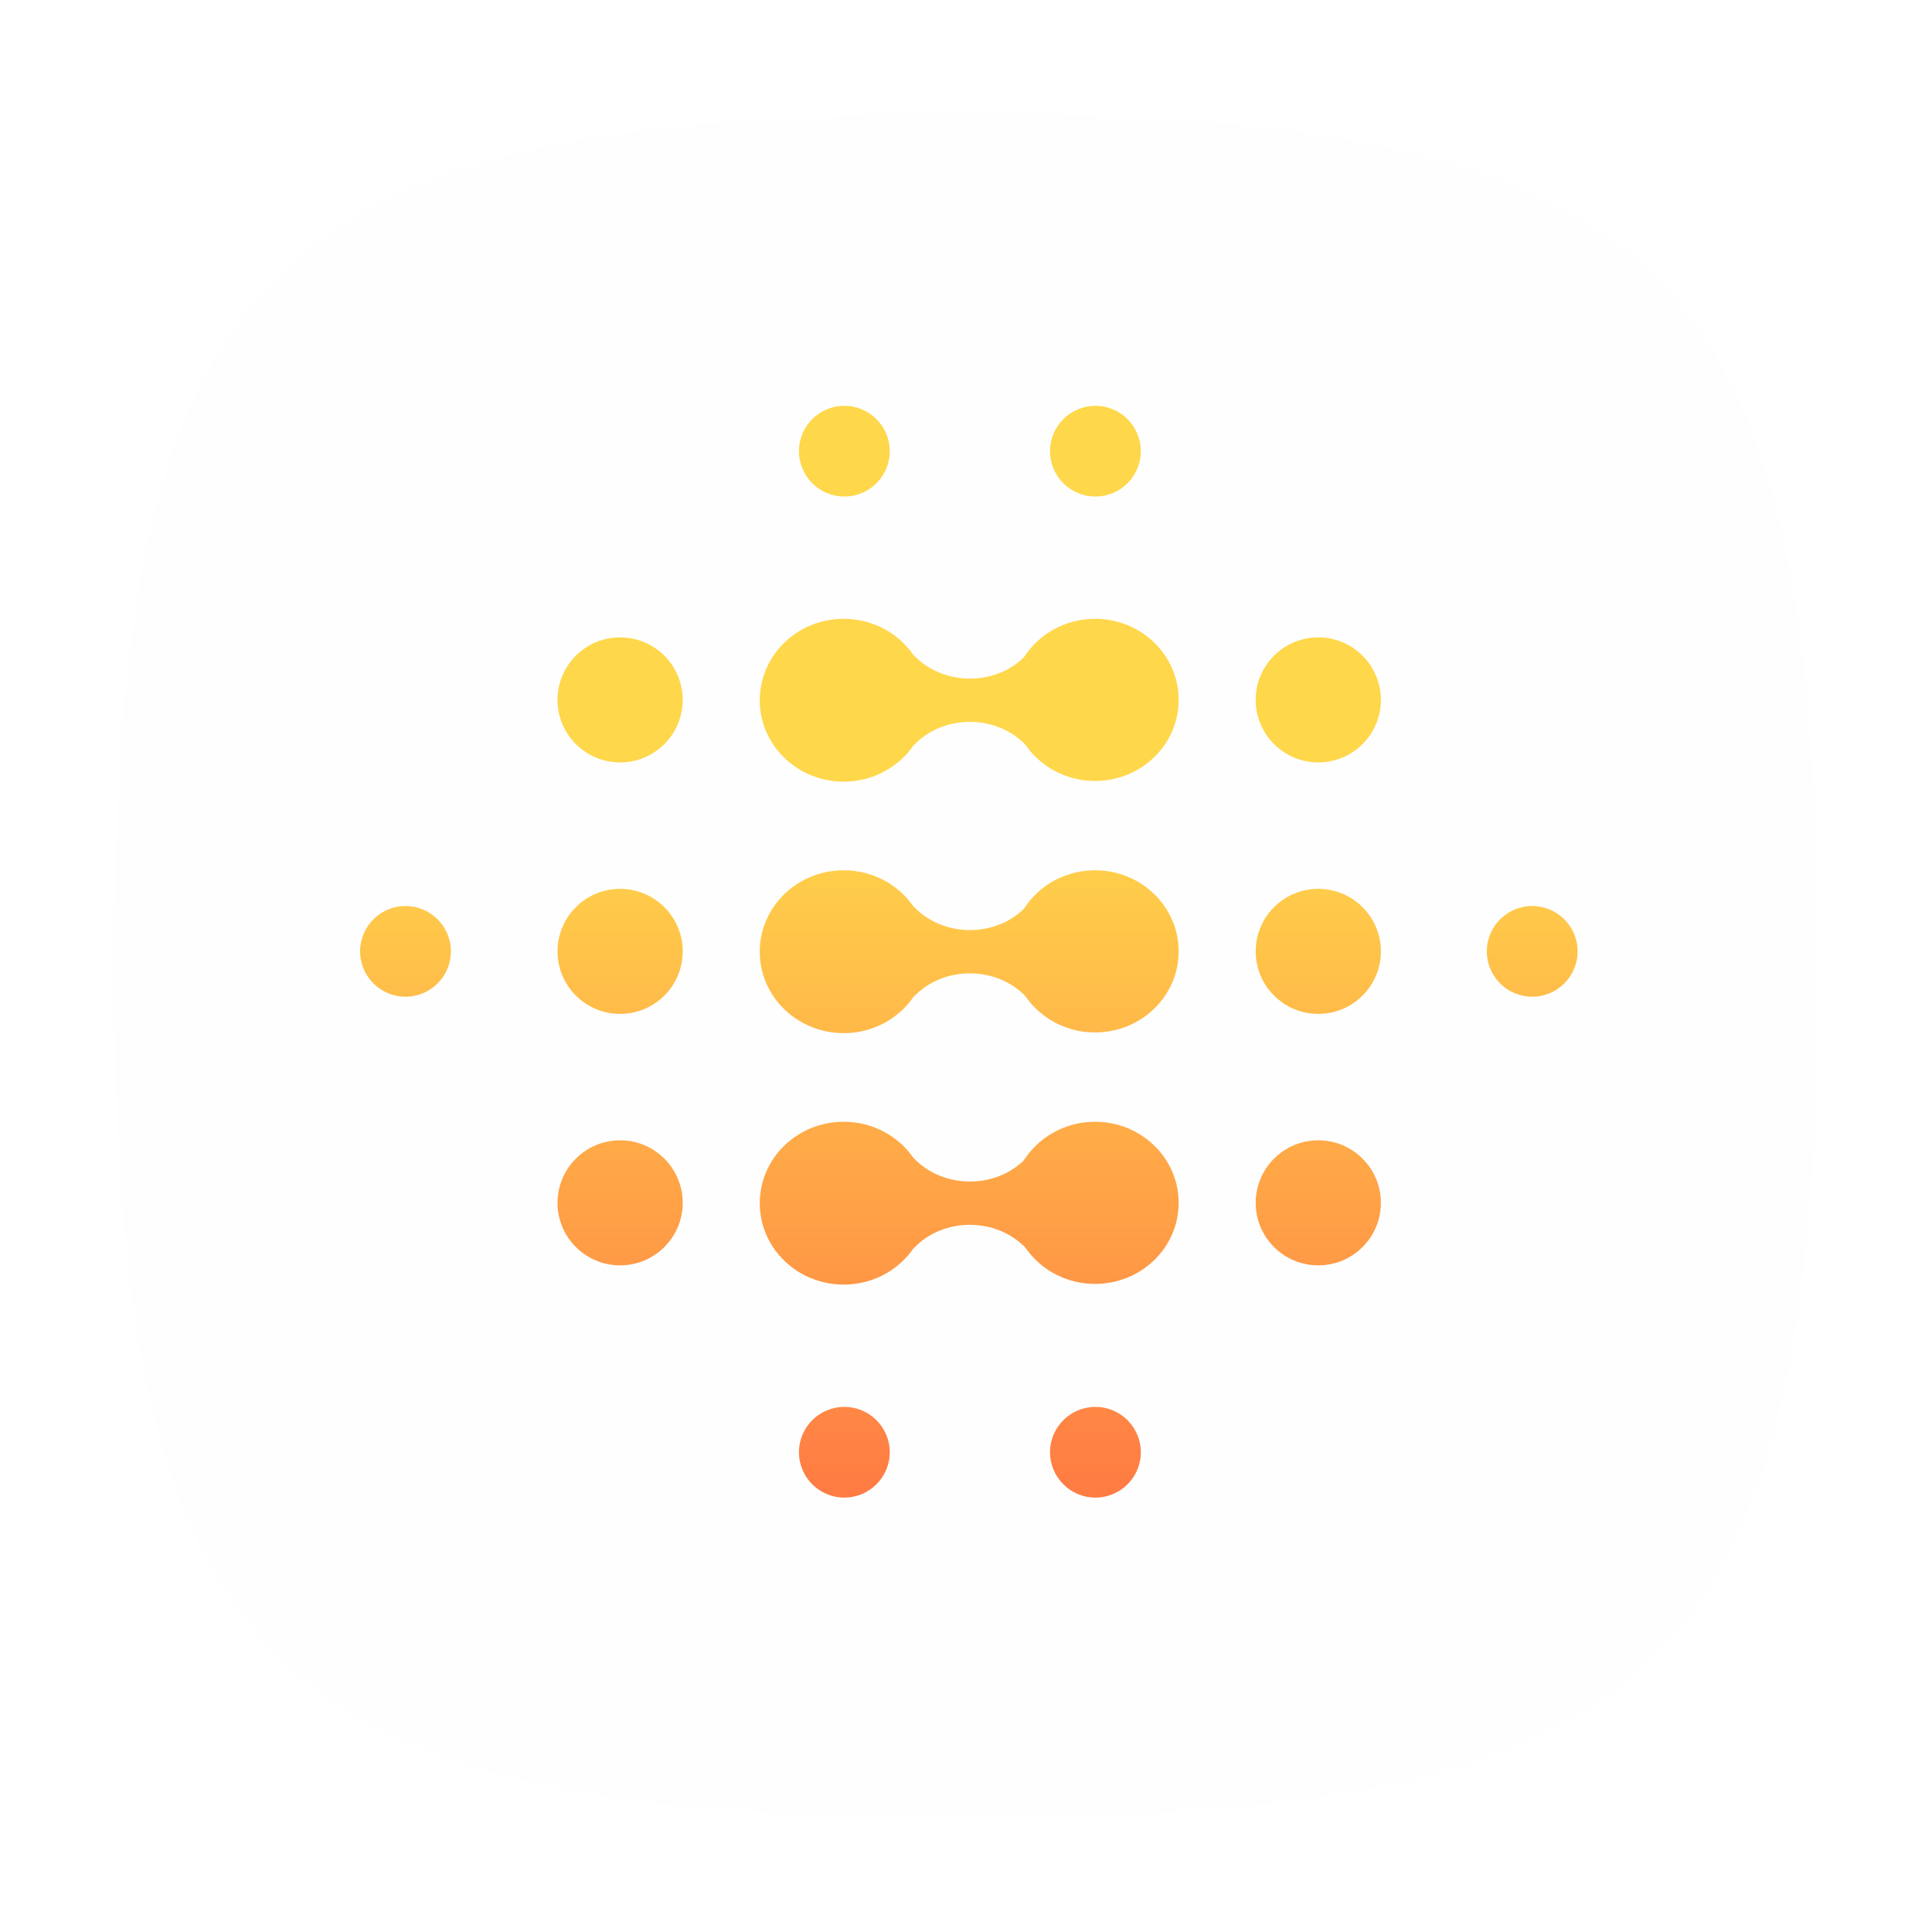 <svg width="338" height="338" viewBox="0 0 338 338" fill="none" xmlns="http://www.w3.org/2000/svg">

<defs>
<filter id="filter0_d_534_4" x="0" y="0" width="338" height="338" filterUnits="userSpaceOnUse" color-interpolation-filters="sRGB">
<feFlood flood-opacity="0" result="BackgroundImageFix"/>
<feColorMatrix in="SourceAlpha" type="matrix" values="0 0 0 0 0 0 0 0 0 0 0 0 0 0 0 0 0 0 127 0" result="hardAlpha"/>
<feOffset dy="7"/>
<feGaussianBlur stdDeviation="10"/>
<feComposite in2="hardAlpha" operator="out"/>
<feColorMatrix type="matrix" values="0 0 0 0 0 0 0 0 0 0 0 0 0 0 0 0 0 0 0.25 0"/>
<feBlend mode="normal" in2="BackgroundImageFix" result="effect1_dropShadow_534_4"/>
<feBlend mode="normal" in="SourceGraphic" in2="effect1_dropShadow_534_4" result="shape"/>
</filter>
<filter id="filter1_d_534_4" x="49" y="57" width="241" height="219" filterUnits="userSpaceOnUse" color-interpolation-filters="sRGB">
<feFlood flood-opacity="0" result="BackgroundImageFix"/>
<feColorMatrix in="SourceAlpha" type="matrix" values="0 0 0 0 0 0 0 0 0 0 0 0 0 0 0 0 0 0 127 0" result="hardAlpha"/>
<feOffset dy="4"/>
<feGaussianBlur stdDeviation="7"/>
<feComposite in2="hardAlpha" operator="out"/>
<feColorMatrix type="matrix" values="0 0 0 0 0 0 0 0 0 0 0 0 0 0 0 0 0 0 0.22 0"/>
<feBlend mode="normal" in2="BackgroundImageFix" result="effect1_dropShadow_534_4"/>
<feBlend mode="normal" in="SourceGraphic" in2="effect1_dropShadow_534_4" result="shape"/>
</filter>
<linearGradient id="paint0_linear_534_4" x1="169.5" y1="258" x2="169.5" y2="135.875" gradientUnits="userSpaceOnUse">
<stop stop-color="#FF7B43"/>
<stop offset="1" stop-color="#FFD74B"/>
</linearGradient>
<linearGradient id="paint1_linear_534_4" x1="169.5" y1="258" x2="169.5" y2="135.875" gradientUnits="userSpaceOnUse">
<stop stop-color="#FF7B43"/>
<stop offset="1" stop-color="#FFD74B"/>
</linearGradient>
<linearGradient id="paint2_linear_534_4" x1="169.5" y1="258" x2="169.5" y2="135.875" gradientUnits="userSpaceOnUse">
<stop stop-color="#FF7B43"/>
<stop offset="1" stop-color="#FFD74B"/>
</linearGradient>
<linearGradient id="paint3_linear_534_4" x1="169.5" y1="258" x2="169.5" y2="135.875" gradientUnits="userSpaceOnUse">
<stop stop-color="#FF7B43"/>
<stop offset="1" stop-color="#FFD74B"/>
</linearGradient>
<linearGradient id="paint4_linear_534_4" x1="169.5" y1="258" x2="169.5" y2="135.875" gradientUnits="userSpaceOnUse">
<stop stop-color="#FF7B43"/>
<stop offset="1" stop-color="#FFD74B"/>
</linearGradient>
<linearGradient id="paint5_linear_534_4" x1="169.5" y1="258" x2="169.5" y2="135.875" gradientUnits="userSpaceOnUse">
<stop stop-color="#FF7B43"/>
<stop offset="1" stop-color="#FFD74B"/>
</linearGradient>
<linearGradient id="paint6_linear_534_4" x1="169.5" y1="258" x2="169.5" y2="135.875" gradientUnits="userSpaceOnUse">
<stop stop-color="#FF7B43"/>
<stop offset="1" stop-color="#FFD74B"/>
</linearGradient>
<linearGradient id="paint7_linear_534_4" x1="169.5" y1="258" x2="169.5" y2="135.875" gradientUnits="userSpaceOnUse">
<stop stop-color="#FF7B43"/>
<stop offset="1" stop-color="#FFD74B"/>
</linearGradient>
<linearGradient id="paint8_linear_534_4" x1="169.5" y1="258" x2="169.5" y2="135.875" gradientUnits="userSpaceOnUse">
<stop stop-color="#FF7B43"/>
<stop offset="1" stop-color="#FFD74B"/>
</linearGradient>
<linearGradient id="paint9_linear_534_4" x1="169.5" y1="258" x2="169.5" y2="135.875" gradientUnits="userSpaceOnUse">
<stop stop-color="#FF7B43"/>
<stop offset="1" stop-color="#FFD74B"/>
</linearGradient>
<linearGradient id="paint10_linear_534_4" x1="169.5" y1="258" x2="169.5" y2="135.875" gradientUnits="userSpaceOnUse">
<stop stop-color="#FF7B43"/>
<stop offset="1" stop-color="#FFD74B"/>
</linearGradient>
<linearGradient id="paint11_linear_534_4" x1="169.5" y1="258" x2="169.5" y2="135.875" gradientUnits="userSpaceOnUse">
<stop stop-color="#FF7B43"/>
<stop offset="1" stop-color="#FFD74B"/>
</linearGradient>
<linearGradient id="paint12_linear_534_4" x1="169.5" y1="258" x2="169.5" y2="135.875" gradientUnits="userSpaceOnUse">
<stop stop-color="#FF7B43"/>
<stop offset="1" stop-color="#FFD74B"/>
</linearGradient>
<linearGradient id="paint13_linear_534_4" x1="169.5" y1="258" x2="169.5" y2="135.875" gradientUnits="userSpaceOnUse">
<stop stop-color="#FF7B43"/>
<stop offset="1" stop-color="#FFD74B"/>
</linearGradient>
<linearGradient id="paint14_linear_534_4" x1="169.5" y1="258" x2="169.5" y2="135.875" gradientUnits="userSpaceOnUse">
<stop stop-color="#FF7B43"/>
<stop offset="1" stop-color="#FFD74B"/>
</linearGradient>
<linearGradient id="paint15_linear_534_4" x1="169.5" y1="258" x2="169.5" y2="135.875" gradientUnits="userSpaceOnUse">
<stop stop-color="#FF7B43"/>
<stop offset="1" stop-color="#FFD74B"/>
</linearGradient>
<linearGradient id="paint16_linear_534_4" x1="169.5" y1="258" x2="169.5" y2="135.875" gradientUnits="userSpaceOnUse">
<stop stop-color="#FF7B43"/>
<stop offset="1" stop-color="#FFD74B"/>
</linearGradient>
<linearGradient id="paint17_linear_534_4" x1="169.5" y1="258" x2="169.5" y2="135.875" gradientUnits="userSpaceOnUse">
<stop stop-color="#FF7B43"/>
<stop offset="1" stop-color="#FFD74B"/>
</linearGradient>
<linearGradient id="paint18_linear_534_4" x1="169.5" y1="258" x2="169.5" y2="135.875" gradientUnits="userSpaceOnUse">
<stop stop-color="#FF7B43"/>
<stop offset="1" stop-color="#FFD74B"/>
</linearGradient>
<linearGradient id="paint19_linear_534_4" x1="169.5" y1="258" x2="169.5" y2="135.875" gradientUnits="userSpaceOnUse">
<stop stop-color="#FF7B43"/>
<stop offset="1" stop-color="#FFD74B"/>
</linearGradient>
<linearGradient id="paint20_linear_534_4" x1="169.5" y1="258" x2="169.5" y2="135.875" gradientUnits="userSpaceOnUse">
<stop stop-color="#FF7B43"/>
<stop offset="1" stop-color="#FFD74B"/>
</linearGradient>
</defs>

<g filter="url(#filter0_d_534_4)">
<path d="M20 162C20 39.298 46.298 13 169 13C291.702 13 318 39.298 318 162C318 284.702 291.702 311 169 311C46.298 311 20 284.702 20 162Z" fill="#FEFEFE"/>
</g>
<g filter="url(#filter1_d_534_4)">
<path d="M162.28 118.506C162.28 126.373 155.707 132.75 147.598 132.75C139.49 132.75 132.917 126.373 132.917 118.506C132.917 110.64 139.49 104.262 147.598 104.262C155.707 104.262 162.28 110.64 162.28 118.506Z" fill="url(#paint0_linear_534_4)"/>
<path d="M206.203 118.446C206.203 126.28 199.657 132.63 191.582 132.63C183.507 132.63 176.961 126.28 176.961 118.446C176.961 110.613 183.507 104.262 191.582 104.262C199.657 104.262 206.203 110.613 206.203 118.446Z" fill="url(#paint1_linear_534_4)"/>
<path d="M179.488 110.633C174.339 116.099 165.022 116.065 159.873 110.633V126.379C165.022 120.913 174.339 120.948 179.488 126.379V110.633Z" fill="url(#paint2_linear_534_4)"/>
<path d="M162.28 162.5C162.28 170.367 155.707 176.744 147.598 176.744C139.49 176.744 132.917 170.367 132.917 162.5C132.917 154.633 139.49 148.256 147.598 148.256C155.707 148.256 162.28 154.633 162.28 162.5Z" fill="url(#paint3_linear_534_4)"/>
<path d="M206.203 162.44C206.203 170.273 199.657 176.624 191.582 176.624C183.507 176.624 176.961 170.273 176.961 162.44C176.961 154.606 183.507 148.256 191.582 148.256C199.657 148.256 206.203 154.606 206.203 162.44Z" fill="url(#paint4_linear_534_4)"/>
<path d="M179.488 154.627C174.339 160.093 165.022 160.059 159.873 154.627V170.373C165.022 164.907 174.339 164.941 179.488 170.373V154.627Z" fill="url(#paint5_linear_534_4)"/>
<path d="M162.28 206.494C162.28 214.36 155.707 220.738 147.598 220.738C139.49 220.738 132.917 214.36 132.917 206.494C132.917 198.627 139.49 192.25 147.598 192.25C155.707 192.25 162.28 198.627 162.28 206.494Z" fill="url(#paint6_linear_534_4)"/>
<path d="M206.203 206.434C206.203 214.267 199.657 220.617 191.582 220.617C183.507 220.617 176.961 214.267 176.961 206.434C176.961 198.6 183.507 192.25 191.582 192.25C199.657 192.25 206.203 198.6 206.203 206.434Z" fill="url(#paint7_linear_534_4)"/>
<path d="M179.488 198.621C174.339 204.087 165.022 204.052 159.873 198.621V214.367C165.022 208.901 174.339 208.935 179.488 214.367V198.621Z" fill="url(#paint8_linear_534_4)"/>
<path d="M155.661 74.933C155.661 79.315 152.105 82.867 147.719 82.867C143.332 82.867 139.776 79.315 139.776 74.933C139.776 70.552 143.332 67 147.719 67C152.105 67 155.661 70.552 155.661 74.933Z" fill="url(#paint9_linear_534_4)"/>
<path d="M119.439 118.446C119.439 124.487 114.536 129.385 108.488 129.385C102.44 129.385 97.537 124.487 97.537 118.446C97.537 112.405 102.44 107.508 108.488 107.508C114.536 107.508 119.439 112.405 119.439 118.446Z" fill="url(#paint10_linear_534_4)"/>
<path d="M241.583 118.446C241.583 124.487 236.68 129.385 230.632 129.385C224.584 129.385 219.681 124.487 219.681 118.446C219.681 112.405 224.584 107.508 230.632 107.508C236.68 107.508 241.583 112.405 241.583 118.446Z" fill="url(#paint11_linear_534_4)"/>
<path d="M241.583 206.434C241.583 212.475 236.68 217.372 230.632 217.372C224.584 217.372 219.681 212.475 219.681 206.434C219.681 200.393 224.584 195.495 230.632 195.495C236.68 195.495 241.583 200.393 241.583 206.434Z" fill="url(#paint12_linear_534_4)"/>
<path d="M119.439 206.434C119.439 212.475 114.536 217.372 108.488 217.372C102.44 217.372 97.537 212.475 97.537 206.434C97.537 200.393 102.44 195.495 108.488 195.495C114.536 195.495 119.439 200.393 119.439 206.434Z" fill="url(#paint13_linear_534_4)"/>
<path d="M119.439 162.44C119.439 168.481 114.536 173.378 108.488 173.378C102.44 173.378 97.537 168.481 97.537 162.44C97.537 156.399 102.44 151.502 108.488 151.502C114.536 151.502 119.439 156.399 119.439 162.44Z" fill="url(#paint14_linear_534_4)"/>
<path d="M241.583 162.44C241.583 168.481 236.68 173.378 230.632 173.378C224.584 173.378 219.681 168.481 219.681 162.44C219.681 156.399 224.584 151.502 230.632 151.502C236.68 151.502 241.583 156.399 241.583 162.44Z" fill="url(#paint15_linear_534_4)"/>
<path d="M155.661 250.067C155.661 254.448 152.105 258 147.719 258C143.332 258 139.776 254.448 139.776 250.067C139.776 245.685 143.332 242.133 147.719 242.133C152.105 242.133 155.661 245.685 155.661 250.067Z" fill="url(#paint16_linear_534_4)"/>
<path d="M199.585 250.067C199.585 254.448 196.029 258 191.642 258C187.256 258 183.7 254.448 183.7 250.067C183.7 245.685 187.256 242.133 191.642 242.133C196.029 242.133 199.585 245.685 199.585 250.067Z" fill="url(#paint17_linear_534_4)"/>
<path d="M199.585 74.933C199.585 79.315 196.029 82.867 191.642 82.867C187.256 82.867 183.7 79.315 183.7 74.933C183.7 70.552 187.256 67 191.642 67C196.029 67 199.585 70.552 199.585 74.933Z" fill="url(#paint18_linear_534_4)"/>
<path d="M276 162.44C276 166.821 272.444 170.373 268.058 170.373C263.671 170.373 260.115 166.821 260.115 162.44C260.115 158.058 263.671 154.507 268.058 154.507C272.444 154.507 276 158.058 276 162.44Z" fill="url(#paint19_linear_534_4)"/>
<path d="M78.885 162.44C78.885 166.821 75.329 170.373 70.942 170.373C66.556 170.373 63 166.821 63 162.44C63 158.058 66.556 154.507 70.942 154.507C75.329 154.507 78.885 158.058 78.885 162.44Z" fill="url(#paint20_linear_534_4)"/>
</g>
</svg>
